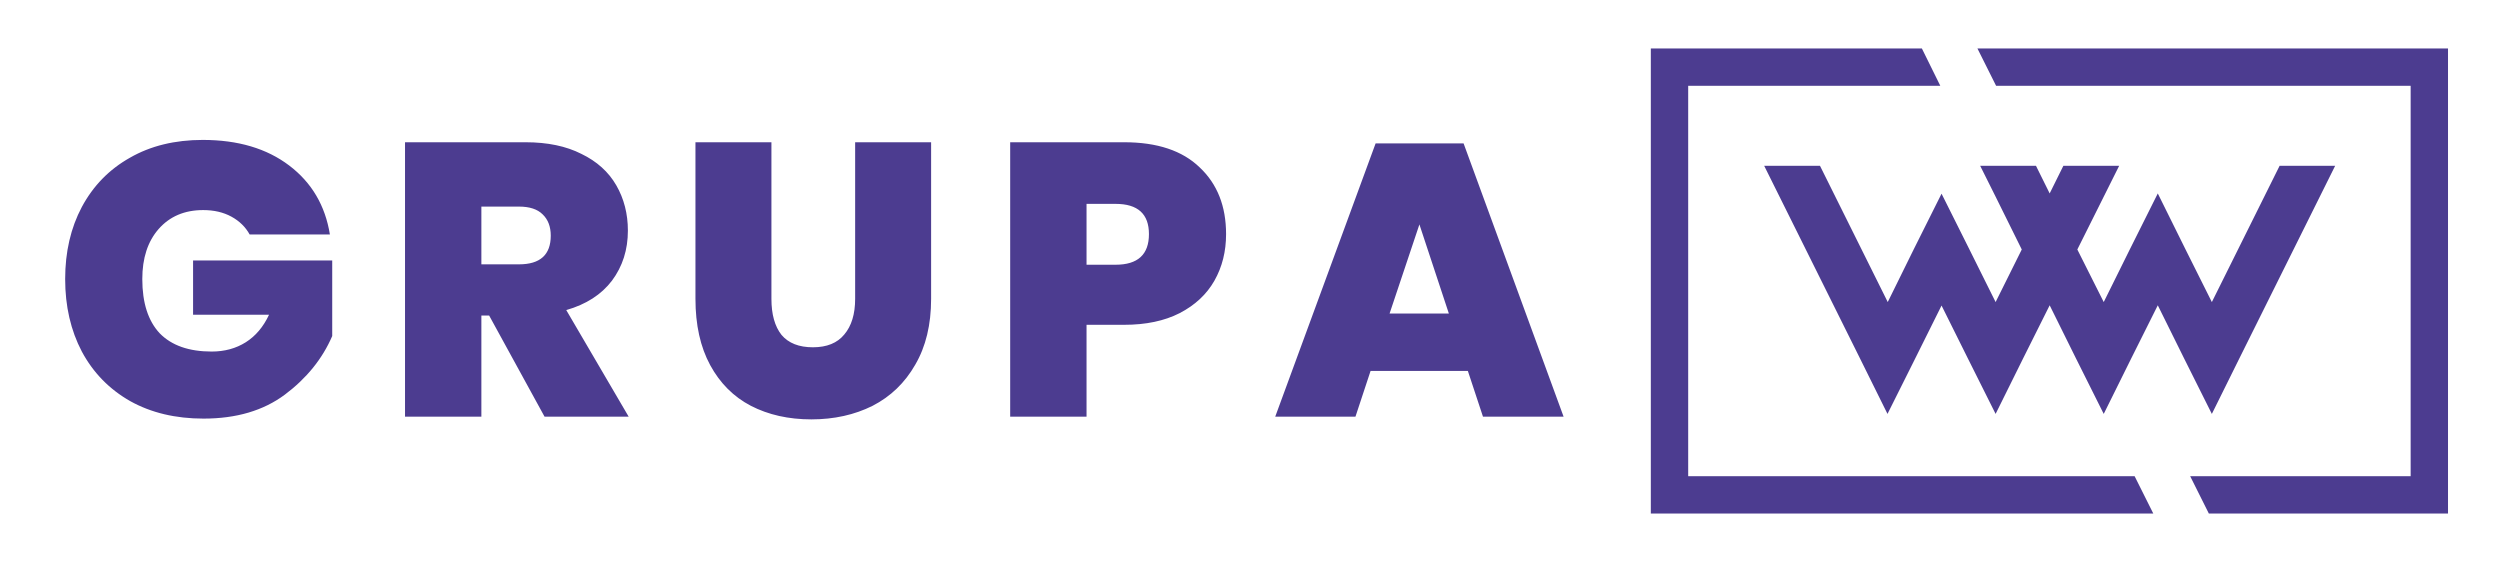 <svg width="258" height="58" viewBox="0 0 258 58" fill="none" xmlns="http://www.w3.org/2000/svg">
<path d="M20.925 14.44C24.551 14.44 27.525 15.32 29.845 17.08C32.165 18.84 33.565 21.213 34.045 24.2H25.765C25.338 23.427 24.711 22.813 23.885 22.36C23.058 21.907 22.085 21.68 20.965 21.68C19.045 21.68 17.511 22.333 16.365 23.64C15.245 24.92 14.685 26.64 14.685 28.8C14.685 31.253 15.285 33.12 16.485 34.4C17.711 35.653 19.498 36.28 21.845 36.28C23.178 36.28 24.351 35.96 25.365 35.32C26.378 34.68 27.178 33.733 27.765 32.48H19.925V26.88H34.285V34.68C33.271 37.027 31.645 39.04 29.405 40.72C27.191 42.373 24.391 43.2 21.005 43.2C18.125 43.2 15.605 42.6 13.445 41.4C11.285 40.173 9.618 38.467 8.445 36.28C7.298 34.093 6.725 31.6 6.725 28.8C6.725 26 7.298 23.52 8.445 21.36C9.618 19.173 11.271 17.48 13.405 16.28C15.538 15.053 18.045 14.44 20.925 14.44ZM56.198 43L50.478 32.56H49.678V43H41.798V14.68H54.238C56.505 14.68 58.425 15.08 59.998 15.88C61.598 16.653 62.798 17.733 63.598 19.12C64.398 20.507 64.798 22.067 64.798 23.8C64.798 25.773 64.251 27.493 63.158 28.96C62.065 30.4 60.491 31.413 58.438 32L64.878 43H56.198ZM49.678 27.28H53.558C55.745 27.28 56.838 26.293 56.838 24.32C56.838 23.387 56.558 22.653 55.998 22.12C55.465 21.587 54.651 21.32 53.558 21.32H49.678V27.28ZM79.611 14.68V30.84C79.611 32.44 79.957 33.68 80.651 34.56C81.371 35.413 82.451 35.84 83.891 35.84C85.331 35.84 86.411 35.4 87.131 34.52C87.877 33.64 88.251 32.413 88.251 30.84V14.68H96.091V30.84C96.091 33.507 95.544 35.773 94.451 37.64C93.384 39.507 91.918 40.92 90.051 41.88C88.184 42.813 86.078 43.28 83.731 43.28C81.384 43.28 79.304 42.813 77.491 41.88C75.704 40.947 74.304 39.547 73.291 37.68C72.278 35.813 71.771 33.533 71.771 30.84V14.68H79.611ZM112.131 33.52V43H104.251V14.68H116.011C119.425 14.68 122.025 15.547 123.811 17.28C125.625 18.987 126.531 21.28 126.531 24.16C126.531 25.947 126.131 27.547 125.331 28.96C124.531 30.373 123.331 31.493 121.731 32.32C120.158 33.12 118.251 33.52 116.011 33.52H112.131ZM115.131 27.32C117.425 27.32 118.571 26.267 118.571 24.16C118.571 22.08 117.425 21.04 115.131 21.04H112.131V27.32H115.131ZM151.483 38.28H141.443L139.883 43H131.603L141.963 14.8H151.043L161.363 43H153.043L151.483 38.28ZM149.523 32.36L146.483 23.16L143.403 32.36H149.523Z" fill="#4C3C90"/>
<path d="M204.07 5L205.947 8.754L205.998 8.856H248.779V49.144H226.026L227.954 53H252.635V5H204.07ZM174.221 49.144V8.856H200.239L198.337 5H170.365V53H222.221L220.293 49.144H174.221Z" fill="#4C3C90"/>
<path d="M240.989 17.109L231.117 36.957L228.263 42.716L225.383 36.957L222.684 31.507L219.959 36.957L217.105 42.716L214.225 36.957L211.526 31.507L208.801 36.957L205.947 42.716L203.067 36.957L200.368 31.532L197.668 36.957L194.789 42.716L191.935 36.957L182.063 17.109H187.822L194.815 31.172L197.488 25.748L200.368 19.989L203.247 25.748L205.947 31.172L208.646 25.748L205.947 20.297L204.353 17.109H210.112L211.526 19.963L212.94 17.109H215.511L218.696 17.114L214.38 25.748L217.105 31.172L219.804 25.722L222.684 19.963L225.538 25.722L228.263 31.172L235.256 17.109H240.989Z" fill="#4C3C90"/>
</svg>
